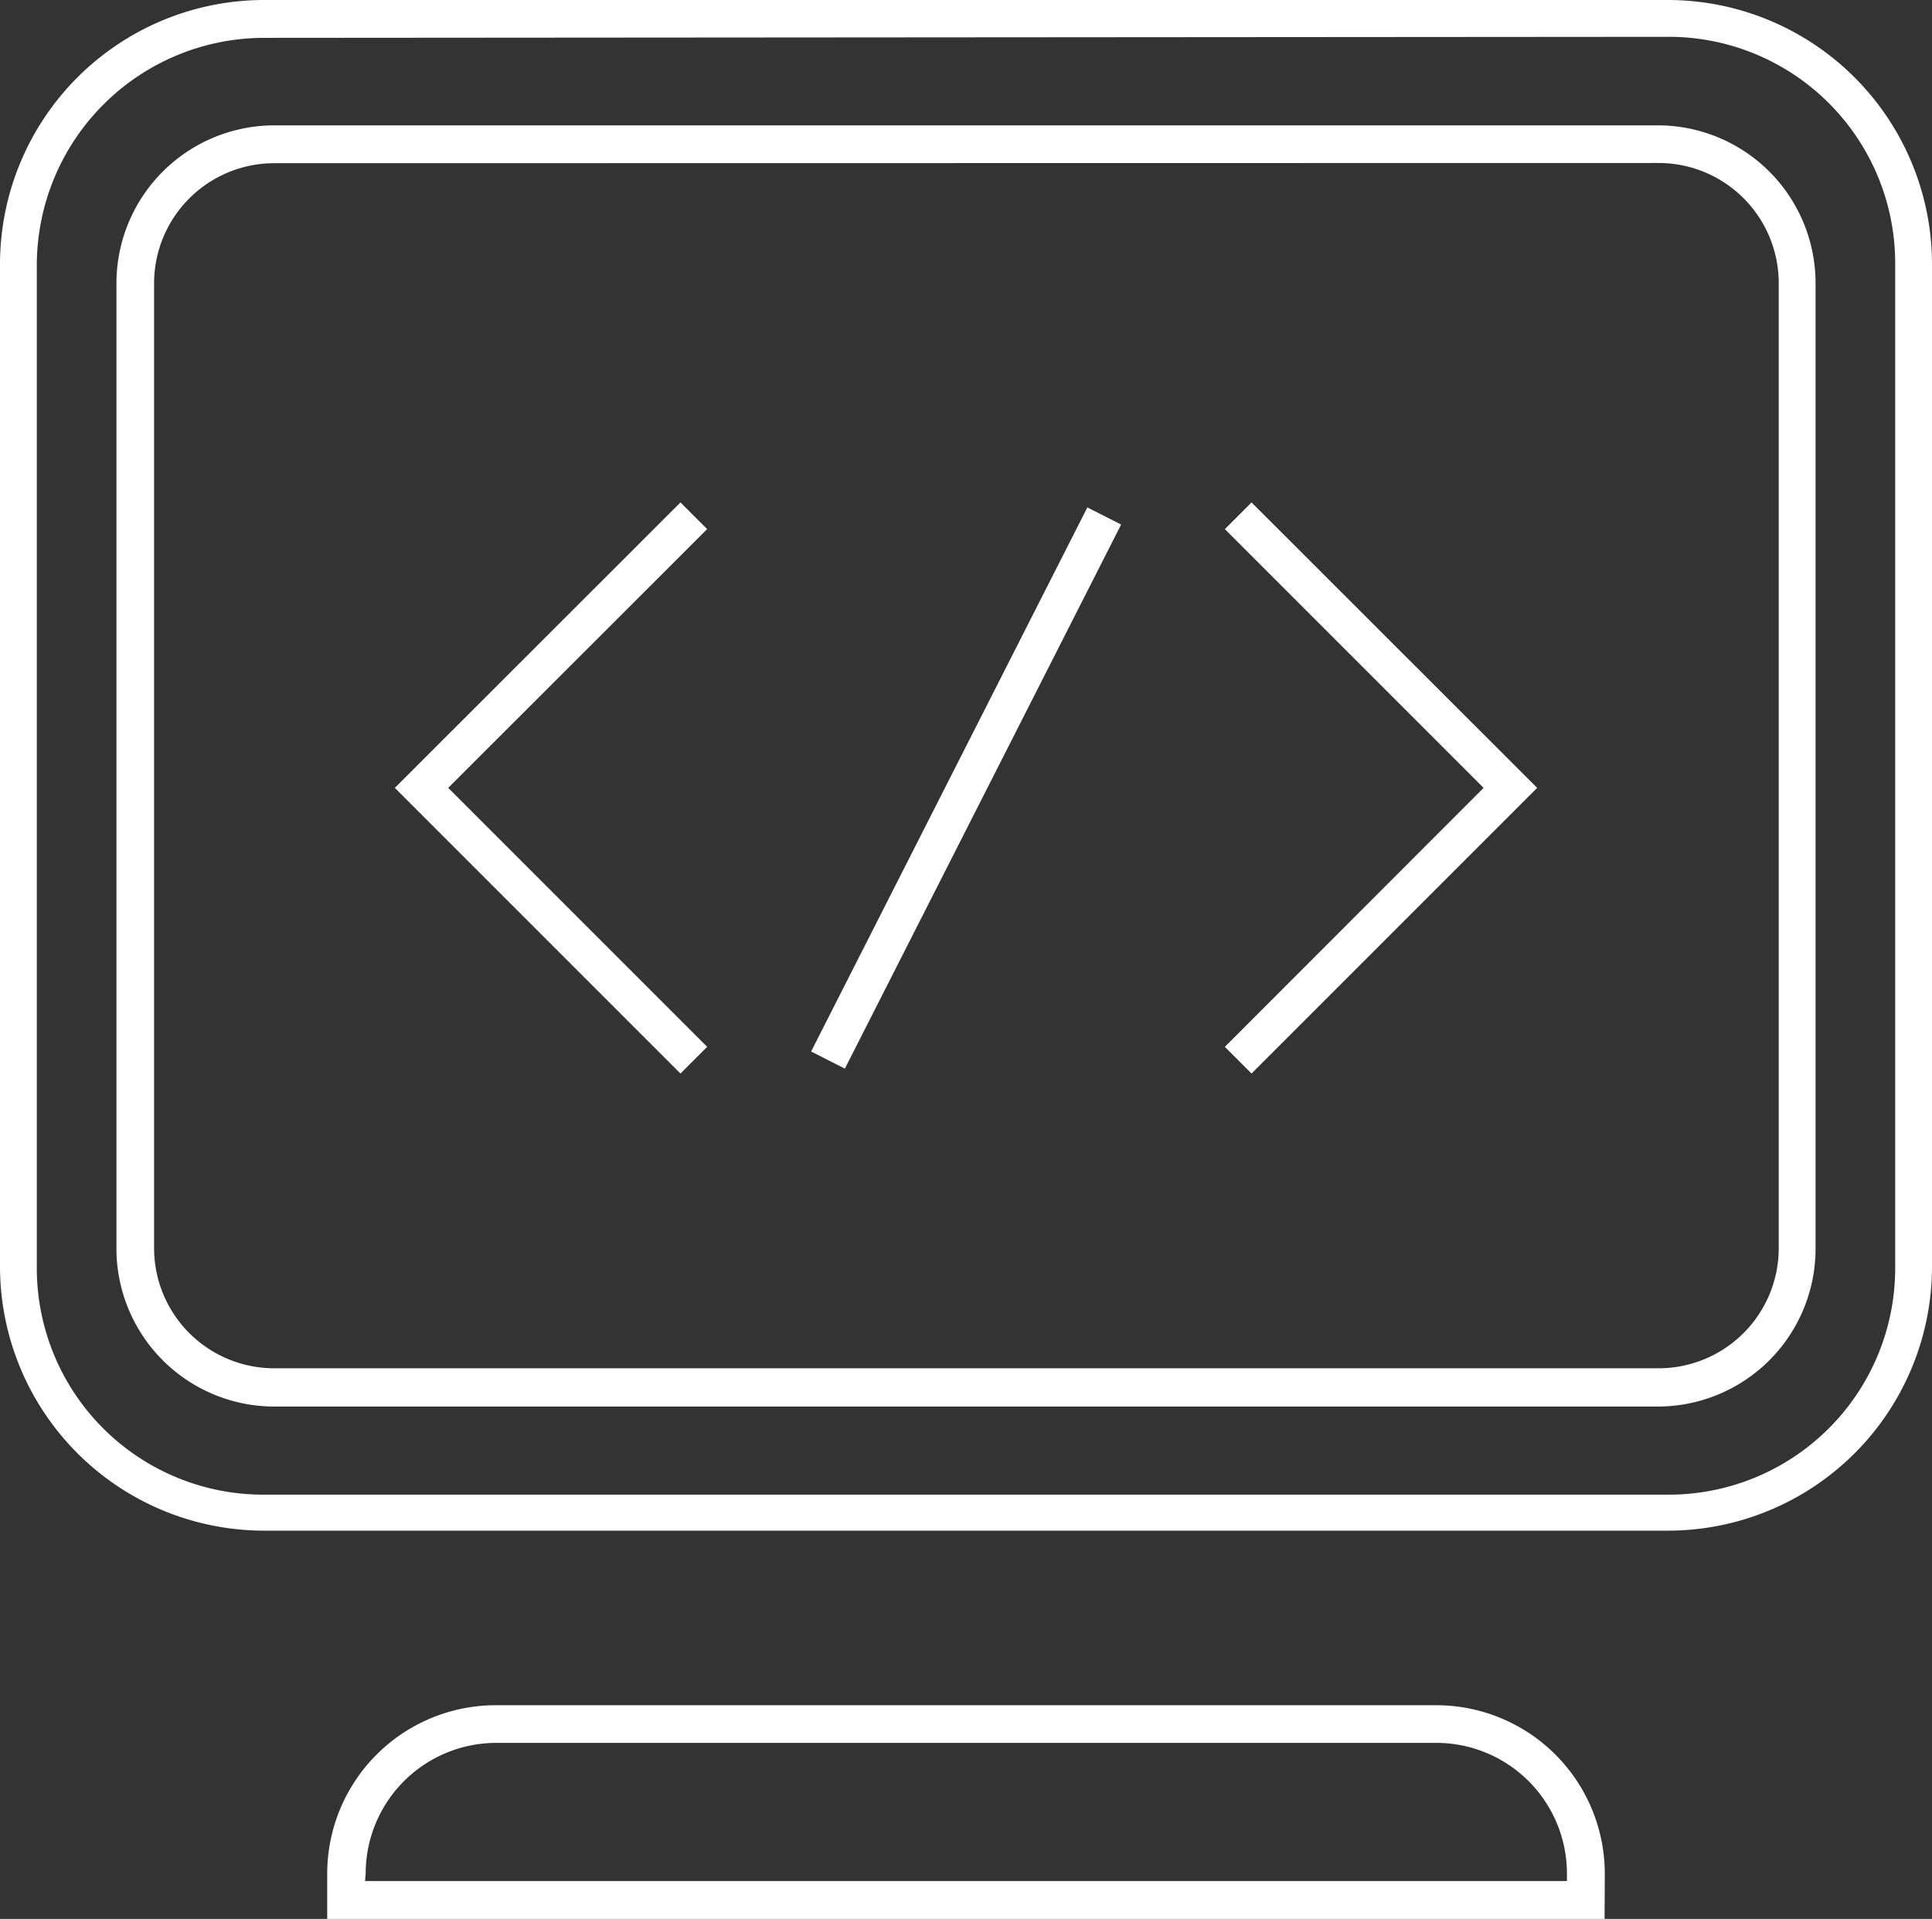 <svg xmlns="http://www.w3.org/2000/svg" viewBox="0 0 93.41 92.77"><rect x="0" y="0" width="93.41" height="92.77" fill="#333333" stroke="none"/><defs><style>.cls-1{fill:#fff;}</style></defs><title>2</title><g id="Слой_2" data-name="Слой 2"><g id="Слой_1-2" data-name="Слой 1"><path class="cls-1" d="M80.63,74H12.78A12.78,12.78,0,0,1,0,61.26V12.78A12.78,12.78,0,0,1,12.78,0H80.63A12.78,12.78,0,0,1,93.41,12.78V61.26A12.77,12.77,0,0,1,80.63,74ZM12.78,1.83a11,11,0,0,0-11,11V61.26a10.95,10.95,0,0,0,11,11H80.63a10.95,10.95,0,0,0,11-11V12.78a10.95,10.95,0,0,0-11-11Z"/><polygon class="cls-1" points="32.9 51.9 19.09 38.09 32.9 24.29 34.19 25.58 21.67 38.09 34.19 50.61 32.9 51.9"/><polygon class="cls-1" points="60.51 51.9 59.22 50.61 71.73 38.09 59.22 25.58 60.51 24.29 74.32 38.09 60.51 51.9"/><rect class="cls-1" x="31.95" y="37.18" width="29.5" height="1.83" transform="translate(-8.4 62.49) rotate(-63.08)"/><path class="cls-1" d="M77.58,92.77H15.82V90.59A8.15,8.15,0,0,1,24,82.44H69.44a8.15,8.15,0,0,1,8.15,8.15ZM17.65,90.94H75.76v-.36a6.32,6.32,0,0,0-6.32-6.32H24a6.32,6.32,0,0,0-6.32,6.32Z"/><path class="cls-1" d="M80.15,68H13.26a7.64,7.64,0,0,1-7.63-7.63V13.69a7.64,7.64,0,0,1,7.63-7.63H80.15a7.63,7.63,0,0,1,7.63,7.63V60.34A7.63,7.63,0,0,1,80.15,68ZM13.26,7.89a5.81,5.81,0,0,0-5.81,5.81V60.34a5.81,5.81,0,0,0,5.81,5.81H80.15A5.81,5.81,0,0,0,86,60.34V13.69a5.81,5.81,0,0,0-5.8-5.81Z"/></g></g></svg>